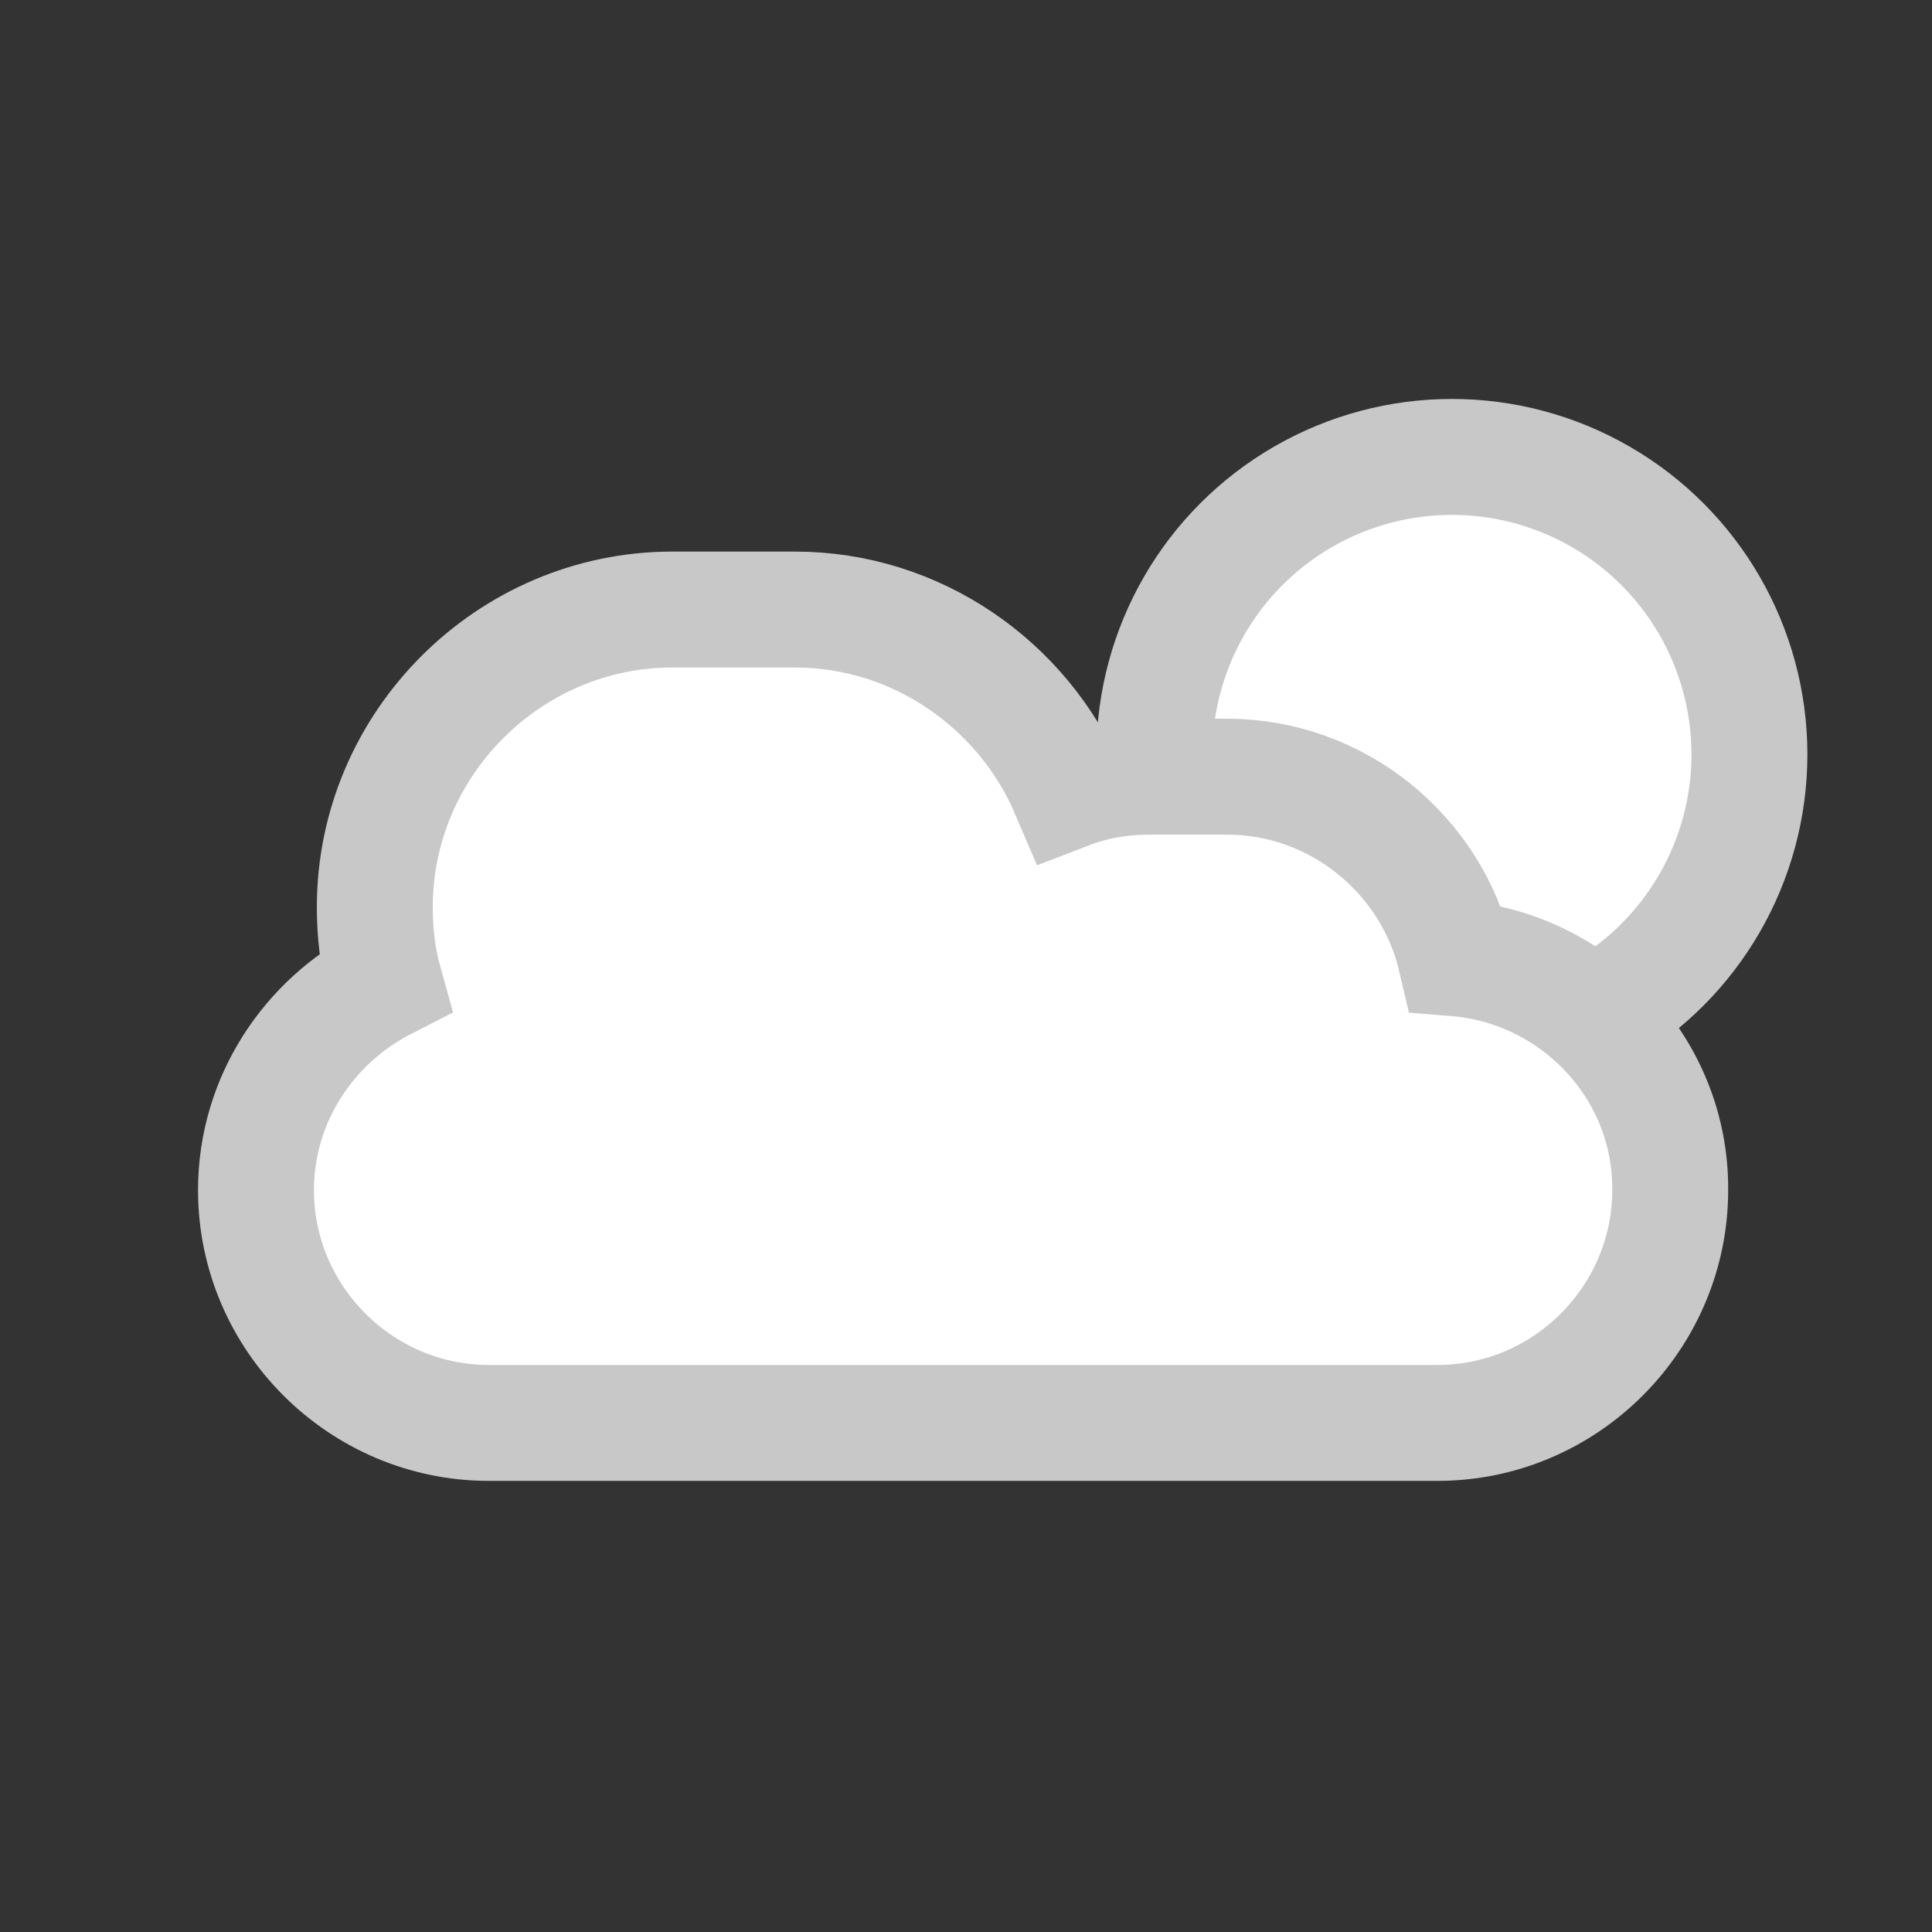<?xml version="1.0" encoding="utf-8"?>
<!-- Generator: Adobe Illustrator 25.2.0, SVG Export Plug-In . SVG Version: 6.00 Build 0)  -->
<svg version="1.1" id="レイヤー_1" xmlns="http://www.w3.org/2000/svg" xmlns:xlink="http://www.w3.org/1999/xlink" x="0px"
	 y="0px" viewBox="0 0 200 200" style="enable-background:new 0 0 200 200;" xml:space="preserve">
<rect x="0" y="0" width="200" height="200" fill="#333333" stroke="none"/>
<style type="text/css">
	.st0{fill:#FFFFFF;stroke:#C8C8C8;stroke-width:12;stroke-miterlimit:10;}
</style>
<g id="outlined">
	<circle class="st0" cx="150.3" cy="78.1" r="30.8"/>
</g>
<path class="st0" d="M150.7,99.2c-2.5-10.7-12.2-18.8-23.7-18.8h-8c-3,0-5.8,0.5-8.4,1.5c-4.7-11-15.7-18.8-28.3-18.8H69.6
	c-16.9,0-30.8,13.9-30.8,30.8l0,0c0,2.7,0.3,5.3,1,7.8c-7.8,4-13.3,12.1-13.3,21.5l0,0c0,13.3,10.9,24.1,24.1,24.1h98.2
	c13.3,0,24.1-10.9,24.1-24.1l0,0C173,110.6,163.1,100.2,150.7,99.2z"/>
</svg>
